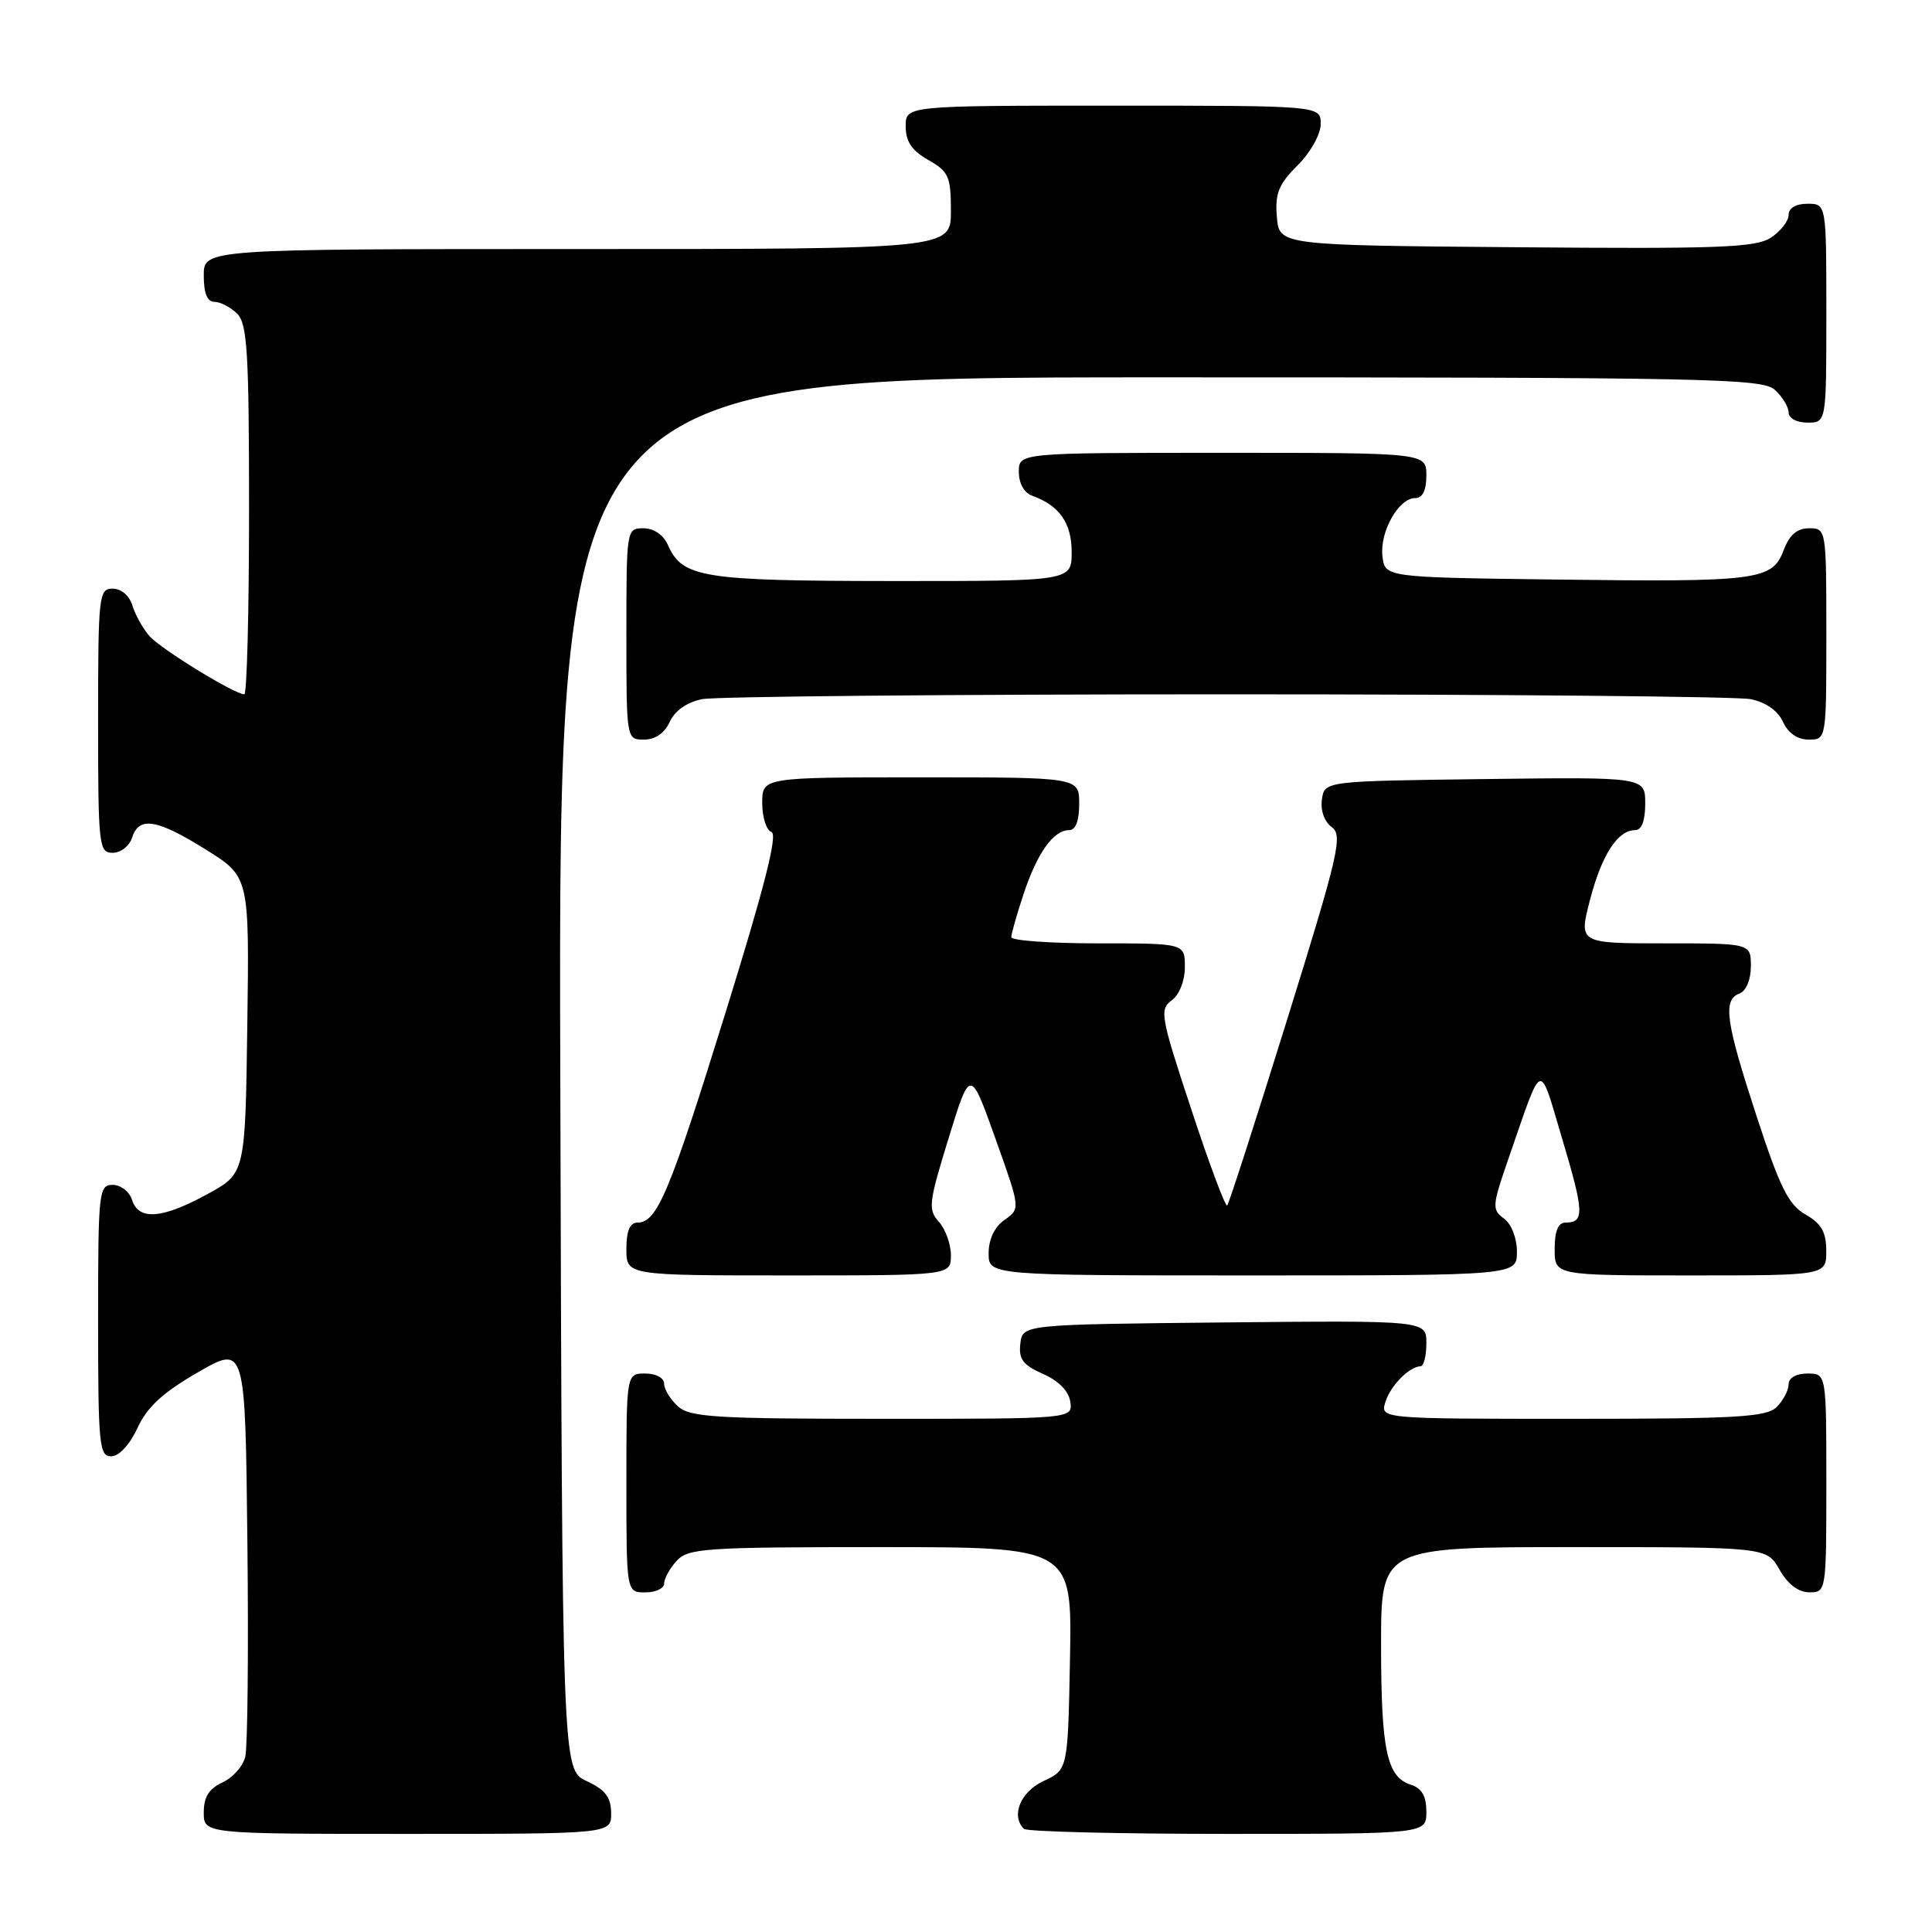 <?xml version="1.0" encoding="UTF-8" standalone="no"?>
<!DOCTYPE svg PUBLIC "-//W3C//DTD SVG 1.1//EN" "http://www.w3.org/Graphics/SVG/1.1/DTD/svg11.dtd" >
<svg xmlns="http://www.w3.org/2000/svg" xmlns:xlink="http://www.w3.org/1999/xlink" version="1.1" viewBox="0 0 256 256">
 <g >
 <path fill="currentColor"
d=" M 80.98 240.25 C 80.96 238.14 80.21 237.15 77.73 236.00 C 74.50 234.50 74.50 234.50 74.24 142.25 C 73.99 50.00 73.99 50.00 153.67 50.00 C 226.40 50.00 233.50 50.14 235.17 51.65 C 236.18 52.57 237.00 53.92 237.00 54.65 C 237.00 55.42 238.07 56.00 239.50 56.00 C 242.00 56.00 242.00 56.00 242.00 41.50 C 242.00 27.00 242.00 27.00 239.50 27.00 C 237.96 27.00 237.00 27.57 237.00 28.48 C 237.00 29.29 235.94 30.65 234.65 31.49 C 232.65 32.81 227.78 32.99 200.90 32.76 C 169.50 32.50 169.50 32.50 169.19 28.73 C 168.93 25.64 169.42 24.42 171.94 21.91 C 173.67 20.18 175.00 17.79 175.00 16.42 C 175.00 14.00 175.00 14.00 147.50 14.00 C 120.00 14.00 120.00 14.00 120.01 16.75 C 120.01 18.75 120.82 19.96 123.01 21.20 C 125.71 22.74 126.00 23.39 126.00 27.95 C 126.00 33.00 126.00 33.00 76.50 33.00 C 27.00 33.00 27.00 33.00 27.00 36.50 C 27.00 38.87 27.46 40.00 28.43 40.00 C 29.21 40.00 30.56 40.71 31.43 41.57 C 32.77 42.91 33.00 46.70 33.00 67.57 C 33.00 81.01 32.72 92.00 32.37 92.00 C 31.08 92.00 21.31 86.00 19.80 84.28 C 18.94 83.30 17.93 81.49 17.55 80.25 C 17.15 78.93 16.07 78.00 14.93 78.00 C 13.10 78.00 13.00 78.87 13.00 95.50 C 13.00 112.13 13.10 113.00 14.93 113.00 C 16.00 113.00 17.15 112.10 17.50 111.00 C 18.41 108.13 20.78 108.51 27.30 112.59 C 33.04 116.18 33.04 116.18 32.77 135.84 C 32.50 155.49 32.50 155.49 27.50 158.22 C 21.49 161.51 18.37 161.75 17.50 159.00 C 17.15 157.90 16.00 157.00 14.93 157.00 C 13.09 157.00 13.00 157.88 13.00 175.00 C 13.00 191.49 13.15 193.00 14.75 192.97 C 15.78 192.96 17.20 191.42 18.22 189.21 C 19.50 186.44 21.57 184.52 26.22 181.84 C 32.50 178.22 32.50 178.22 32.78 204.36 C 32.94 218.74 32.81 231.53 32.50 232.78 C 32.20 234.04 30.83 235.57 29.47 236.19 C 27.69 237.01 27.00 238.11 27.00 240.16 C 27.00 243.00 27.00 243.00 54.00 243.00 C 81.00 243.00 81.00 243.00 80.98 240.25 Z  M 189.00 240.07 C 189.00 237.99 188.40 236.95 186.94 236.48 C 183.76 235.47 183.00 231.92 183.00 217.93 C 183.00 205.00 183.00 205.00 208.55 205.00 C 234.09 205.00 234.09 205.00 235.80 207.99 C 236.89 209.92 238.30 210.99 239.75 210.99 C 241.98 211.00 242.00 210.87 242.00 196.50 C 242.00 182.00 242.00 182.00 239.50 182.00 C 238.00 182.00 237.00 182.57 237.00 183.43 C 237.00 184.21 236.29 185.56 235.43 186.43 C 234.08 187.77 230.21 188.00 208.36 188.00 C 182.87 188.00 182.87 188.00 183.58 185.75 C 184.27 183.58 186.72 181.10 188.25 181.03 C 188.66 181.01 189.00 179.64 189.00 177.98 C 189.00 174.97 189.00 174.97 162.25 175.23 C 135.50 175.50 135.50 175.50 135.20 178.05 C 134.96 180.10 135.55 180.88 138.20 182.05 C 140.29 182.97 141.62 184.33 141.82 185.75 C 142.14 188.00 142.14 188.00 116.90 188.00 C 94.81 188.00 91.43 187.79 89.83 186.35 C 88.82 185.43 88.00 184.08 88.00 183.35 C 88.00 182.58 86.93 182.00 85.50 182.00 C 83.00 182.00 83.00 182.00 83.00 196.50 C 83.00 211.00 83.00 211.00 85.50 211.00 C 86.88 211.00 88.00 210.47 88.00 209.83 C 88.00 209.18 88.74 207.83 89.65 206.83 C 91.18 205.15 93.37 205.00 116.68 205.00 C 142.05 205.00 142.05 205.00 141.78 219.75 C 141.50 234.50 141.50 234.50 138.27 236.00 C 135.22 237.42 133.92 240.58 135.67 242.33 C 136.03 242.70 148.18 243.00 162.67 243.00 C 189.00 243.00 189.00 243.00 189.00 240.07 Z  M 126.00 166.33 C 126.00 164.86 125.28 162.87 124.41 161.90 C 122.95 160.28 123.05 159.39 125.69 150.83 C 128.56 141.52 128.56 141.52 131.89 150.84 C 135.22 160.16 135.22 160.16 133.11 161.64 C 131.78 162.57 131.00 164.20 131.00 166.06 C 131.00 169.00 131.00 169.00 166.00 169.00 C 201.00 169.00 201.00 169.00 201.00 165.86 C 201.00 164.04 200.27 162.19 199.28 161.46 C 197.66 160.28 197.71 159.78 199.94 153.35 C 204.50 140.21 203.87 140.42 207.02 150.97 C 209.91 160.65 209.96 162.00 207.44 162.00 C 206.46 162.00 206.00 163.12 206.00 165.50 C 206.00 169.00 206.00 169.00 224.00 169.00 C 242.00 169.00 242.00 169.00 241.99 165.75 C 241.99 163.26 241.35 162.13 239.24 160.93 C 236.98 159.63 235.84 157.34 232.75 147.88 C 228.64 135.29 228.25 132.50 230.50 131.64 C 231.38 131.30 232.00 129.80 232.00 128.03 C 232.00 125.00 232.00 125.00 220.59 125.00 C 209.19 125.00 209.19 125.00 210.68 119.25 C 212.23 113.28 214.35 110.00 216.65 110.00 C 217.53 110.00 218.00 108.76 218.00 106.48 C 218.00 102.96 218.00 102.96 196.75 103.23 C 175.50 103.50 175.50 103.50 175.16 105.94 C 174.95 107.39 175.49 108.88 176.46 109.59 C 177.95 110.69 177.41 113.05 170.57 135.05 C 166.42 148.39 162.84 159.50 162.61 159.73 C 162.38 159.96 160.23 154.23 157.85 146.99 C 153.78 134.68 153.62 133.75 155.25 132.56 C 156.27 131.81 157.00 129.97 157.00 128.14 C 157.00 125.00 157.00 125.00 145.50 125.00 C 139.18 125.00 134.00 124.63 134.00 124.18 C 134.00 123.73 134.74 121.14 135.64 118.43 C 137.44 113.01 139.59 110.00 141.65 110.00 C 142.53 110.00 143.00 108.77 143.00 106.50 C 143.00 103.00 143.00 103.00 122.00 103.00 C 101.00 103.00 101.00 103.00 101.00 106.42 C 101.00 108.30 101.55 110.02 102.22 110.24 C 103.09 110.53 101.29 117.59 96.17 134.07 C 88.74 158.02 87.07 162.00 84.48 162.00 C 83.46 162.00 83.00 163.08 83.00 165.50 C 83.00 169.00 83.00 169.00 104.50 169.00 C 126.00 169.00 126.00 169.00 126.00 166.33 Z  M 88.75 95.64 C 89.43 94.16 91.02 93.05 93.04 92.64 C 94.80 92.29 126.06 92.00 162.50 92.00 C 198.94 92.00 230.20 92.29 231.96 92.64 C 233.98 93.05 235.57 94.16 236.25 95.64 C 236.93 97.14 238.17 98.00 239.66 98.00 C 242.00 98.00 242.00 98.00 242.00 84.00 C 242.00 70.09 241.98 70.00 239.72 70.00 C 238.11 70.00 237.11 70.87 236.33 72.93 C 234.83 76.90 232.96 77.14 206.00 76.79 C 183.50 76.50 183.50 76.50 183.18 73.69 C 182.81 70.46 185.33 66.00 187.52 66.00 C 188.50 66.00 189.00 64.98 189.00 63.00 C 189.00 60.00 189.00 60.00 162.00 60.00 C 135.00 60.00 135.00 60.00 135.00 62.53 C 135.00 64.04 135.71 65.31 136.75 65.68 C 140.37 66.97 142.00 69.29 142.00 73.15 C 142.00 77.00 142.00 77.00 118.25 76.99 C 93.06 76.97 90.42 76.55 88.51 72.23 C 87.91 70.87 86.64 70.00 85.26 70.00 C 83.02 70.00 83.00 70.12 83.00 84.00 C 83.00 98.00 83.00 98.00 85.34 98.00 C 86.83 98.00 88.07 97.14 88.75 95.64 Z "/>
</g>
</svg>